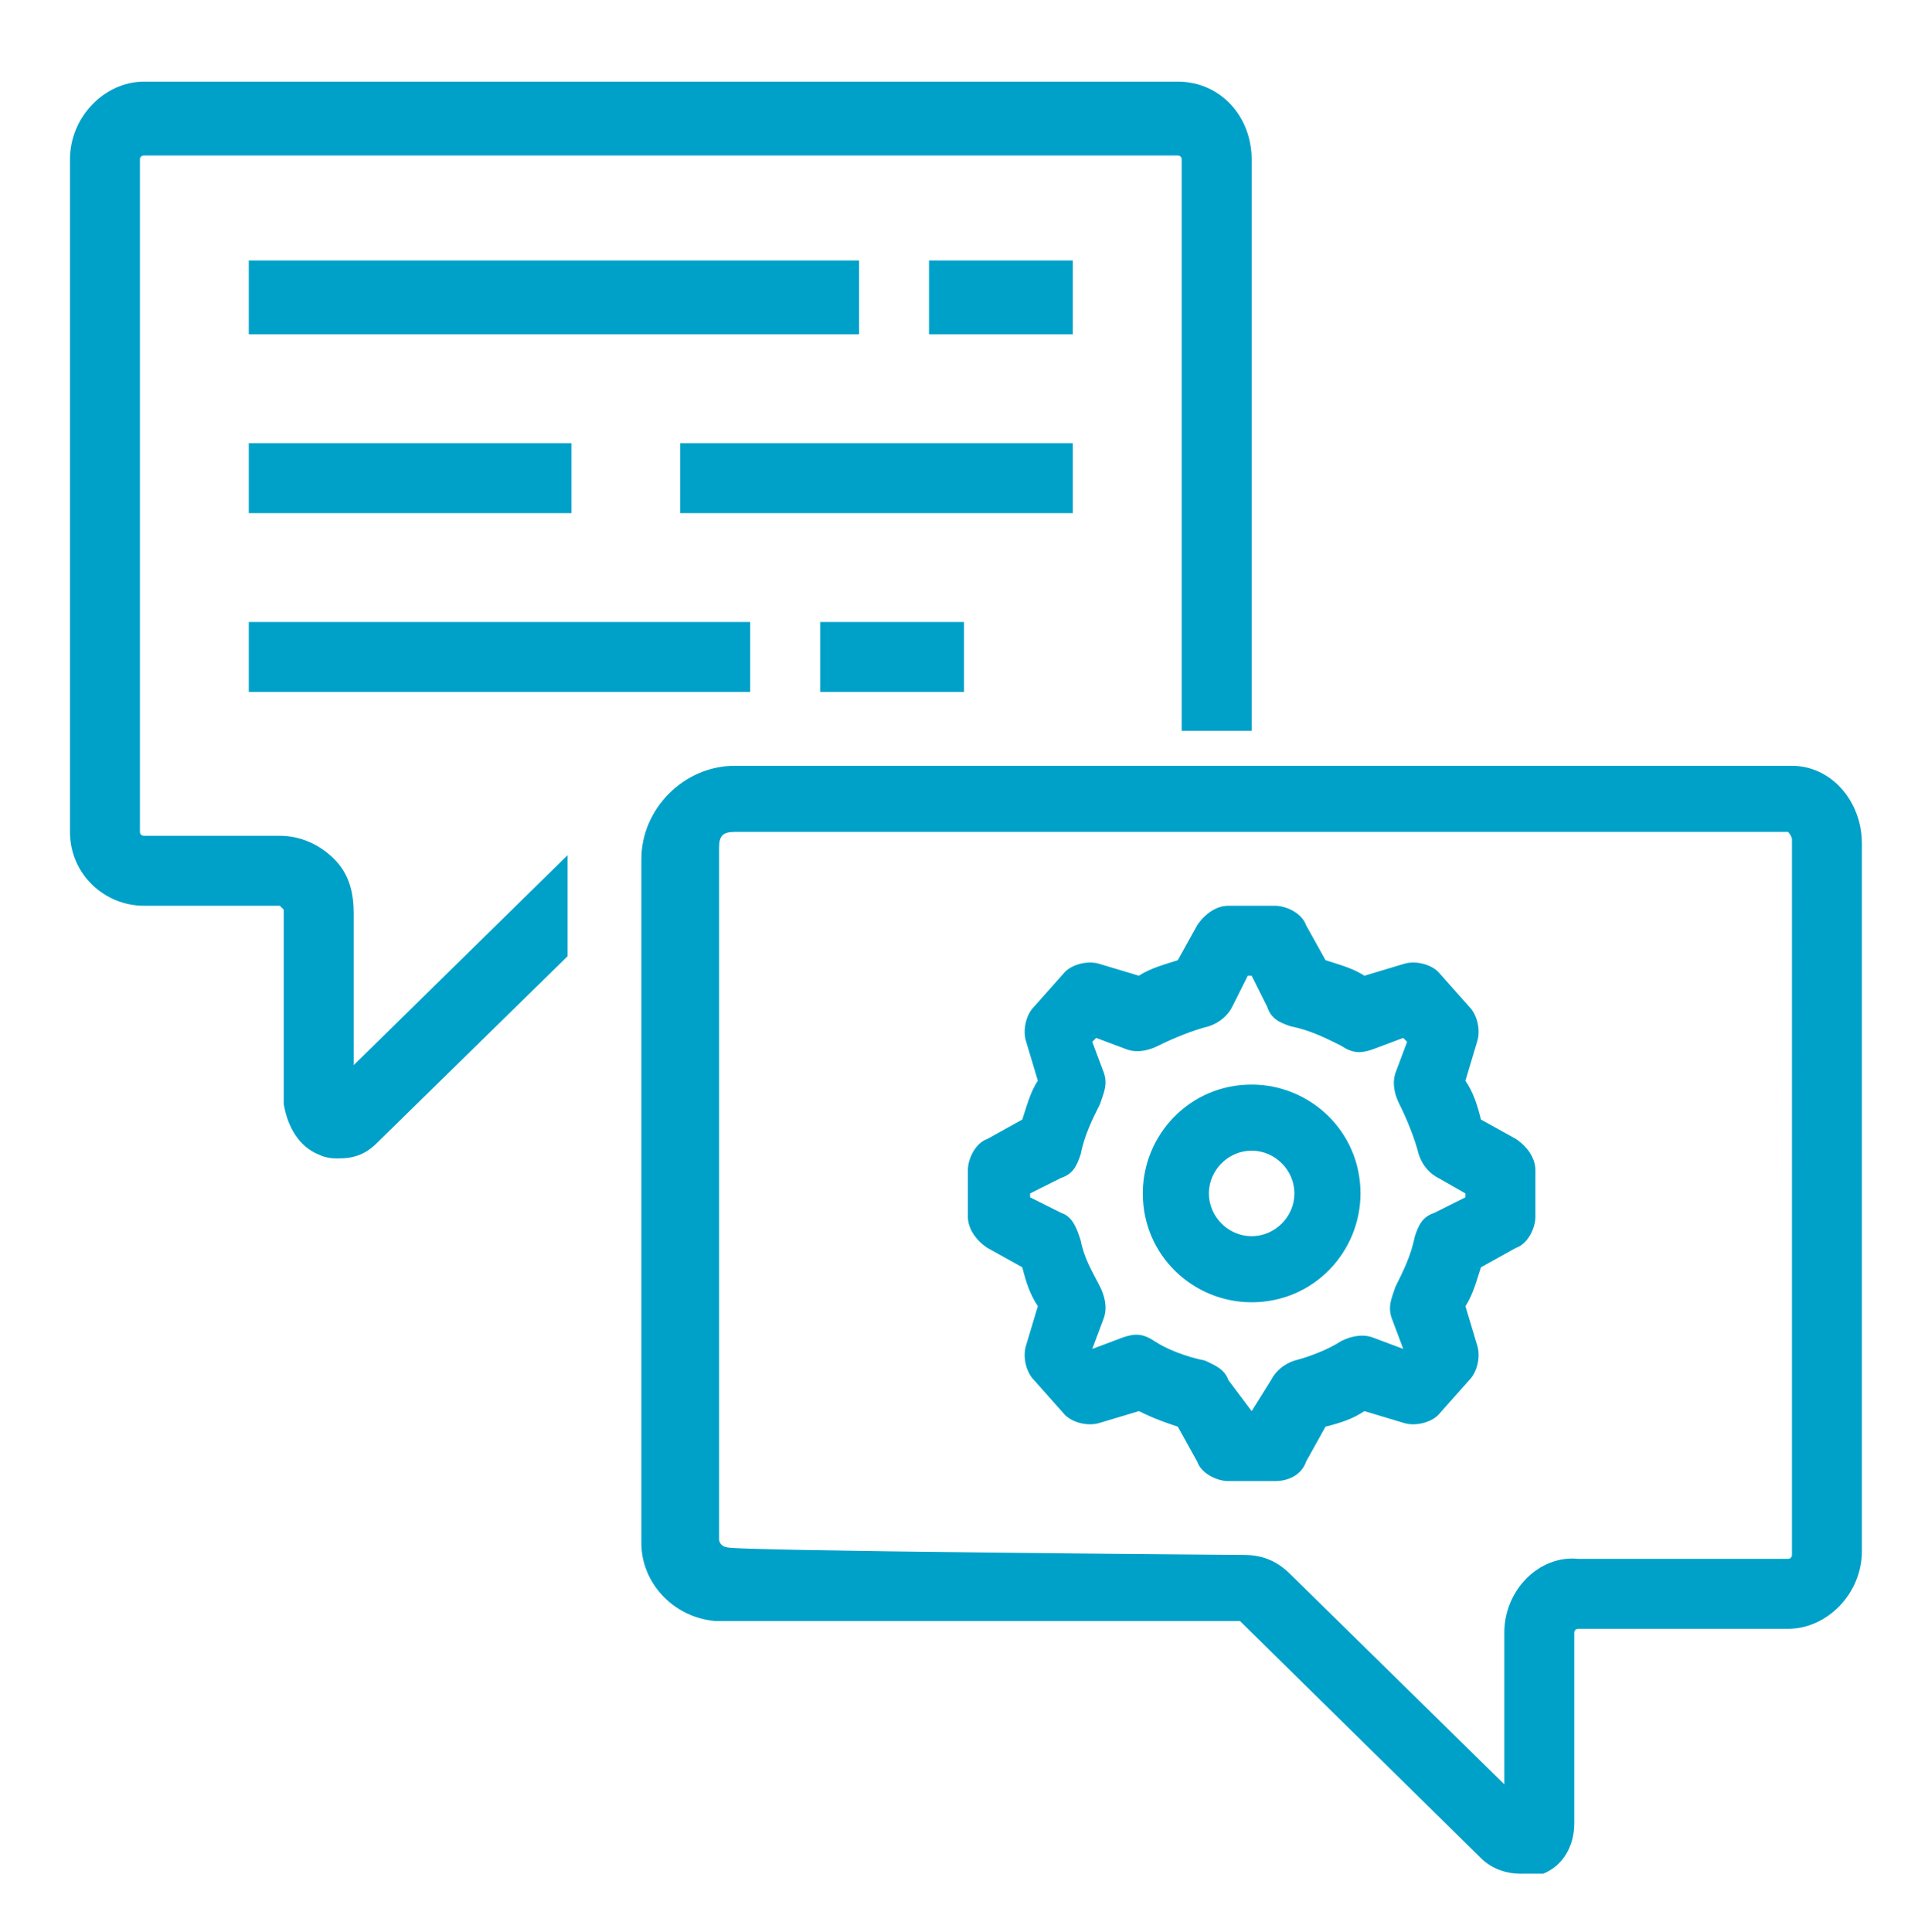<?xml version="1.0" encoding="utf-8"?>
<!-- Generator: Adobe Illustrator 24.1.2, SVG Export Plug-In . SVG Version: 6.00 Build 0)  -->
<svg version="1.1" id="Layer_1" xmlns="http://www.w3.org/2000/svg" xmlns:xlink="http://www.w3.org/1999/xlink" x="0px" y="0px"
	 viewBox="0 0 49.6 49.7" style="enable-background:new 0 0 49.6 49.7;" xml:space="preserve">
<style type="text/css">
	.st0{fill:#00A1C9;}
</style>
<g id="Icon_Test_3_">
	<path class="st0" d="M30.3,2.1H3.7c-1,0-1.9,0.9-1.9,2v17.3c0,1.1,0.9,1.9,1.9,1.9h3.5l0.1,0.1v5c0.1,0.6,0.4,1.1,0.9,1.3
		c0.2,0.1,0.4,0.1,0.5,0.1c0.4,0,0.7-0.1,1-0.4l4.9-4.8V22l0,0l-5.5,5.4v-3.9c0-0.5-0.1-1-0.5-1.4s-0.9-0.6-1.4-0.6H3.7
		c0,0-0.1,0-0.1-0.1V4.1C3.6,4,3.7,4,3.7,4h26.6c0,0,0.1,0,0.1,0.1v14.7h1.8V4.1C32.2,3,31.4,2.1,30.3,2.1z M22.1,8.6H6.4V6.7h15.7
		V8.6z M27.6,8.6h-3.7V6.7h3.7V8.6z M14.7,13.2H6.4v-1.8h8.3C14.7,11.4,14.7,13.2,14.7,13.2z M27.6,13.2H17.5v-1.8h10.1V13.2z
		 M19.3,17.8H6.4V16h12.9V17.8z M24.8,17.8h-3.7V16h3.7V17.8z M39.1,48.2c-0.3,0-0.7-0.1-1-0.4l-6.2-6.1c0,0,0,0-0.1,0H18.4
		c-1.1-0.1-1.9-1-1.9-2V22.1c0-1.3,1.1-2.4,2.4-2.4h27.2c1,0,1.8,0.9,1.8,2v18.2c0,1.1-0.9,2-1.9,2h-5.4c0,0-0.1,0-0.1,0.1v4.9
		c0,0.6-0.3,1.1-0.8,1.3C39.5,48.2,39.3,48.2,39.1,48.2z M38.7,46.8L38.7,46.8L38.7,46.8z M32,40c0.4,0,0.8,0.1,1.2,0.5l5.5,5.4V42
		c0-1.1,0.9-2,1.9-1.9H46c0,0,0.1,0,0.1-0.1V21.6c0-0.1-0.1-0.2-0.1-0.2H18.9c-0.3,0-0.4,0.1-0.4,0.4v17.8c0,0.1,0.1,0.2,0.2,0.2
		C18.6,39.9,32,40,32,40z M32.8,38.1h-1.2c-0.3,0-0.7-0.2-0.8-0.5l-0.5-0.9c-0.3-0.1-0.6-0.2-1-0.4l-1,0.3c-0.3,0.1-0.7,0-0.9-0.2
		l-0.8-0.9c-0.2-0.2-0.3-0.6-0.2-0.9l0.3-1c-0.2-0.3-0.3-0.6-0.4-1l-0.9-0.5c-0.3-0.2-0.5-0.5-0.5-0.8v-1.2c0-0.3,0.2-0.7,0.5-0.8
		l0.9-0.5c0.1-0.3,0.2-0.7,0.4-1l-0.3-1c-0.1-0.3,0-0.7,0.2-0.9l0.8-0.9c0.2-0.2,0.6-0.3,0.9-0.2l1,0.3c0.3-0.2,0.7-0.3,1-0.4
		l0.5-0.9c0.2-0.3,0.5-0.5,0.8-0.5h1.2c0.3,0,0.7,0.2,0.8,0.5l0.5,0.9c0.3,0.1,0.7,0.2,1,0.4l1-0.3c0.3-0.1,0.7,0,0.9,0.2l0.8,0.9
		c0.2,0.2,0.3,0.6,0.2,0.9l-0.3,1c0.2,0.3,0.3,0.6,0.4,1l0.9,0.5c0.3,0.2,0.5,0.5,0.5,0.8v1.2c0,0.3-0.2,0.7-0.5,0.8l-0.9,0.5
		c-0.1,0.3-0.2,0.7-0.4,1l0.3,1c0.1,0.3,0,0.7-0.2,0.9L37,36.4c-0.2,0.2-0.6,0.3-0.9,0.2l-1-0.3c-0.3,0.2-0.6,0.3-1,0.4l-0.5,0.9
		C33.5,37.9,33.2,38.1,32.8,38.1z M32.2,36.3L32.2,36.3l0.5-0.8c0.1-0.2,0.3-0.4,0.6-0.5c0.4-0.1,0.9-0.3,1.2-0.5
		c0.2-0.1,0.5-0.2,0.8-0.1l0.8,0.3l0,0l-0.3-0.8c-0.1-0.3,0-0.5,0.1-0.8c0.2-0.4,0.4-0.8,0.5-1.3c0.1-0.3,0.2-0.5,0.5-0.6l0.8-0.4
		v-0.1L37,30.3c-0.2-0.1-0.4-0.3-0.5-0.6c-0.1-0.4-0.3-0.9-0.5-1.3c-0.1-0.2-0.2-0.5-0.1-0.8l0.3-0.8l-0.1-0.1L35.3,27
		c-0.3,0.1-0.5,0.1-0.8-0.1c-0.4-0.2-0.8-0.4-1.3-0.5c-0.3-0.1-0.5-0.2-0.6-0.5l-0.4-0.8h-0.1l-0.4,0.8c-0.1,0.2-0.3,0.4-0.6,0.5
		c-0.4,0.1-0.9,0.3-1.3,0.5C29.6,27,29.3,27.1,29,27l-0.8-0.3l-0.1,0.1l0.3,0.8c0.1,0.3,0,0.5-0.1,0.8c-0.2,0.4-0.4,0.8-0.5,1.3
		c-0.1,0.3-0.2,0.5-0.5,0.6l-0.8,0.4v0.1l0.8,0.4c0.3,0.1,0.4,0.4,0.5,0.7c0.1,0.5,0.3,0.8,0.5,1.2c0.1,0.2,0.2,0.5,0.1,0.8
		l-0.3,0.8l0,0l0.8-0.3c0.3-0.1,0.5-0.1,0.8,0.1c0.3,0.2,0.8,0.4,1.3,0.5c0.2,0.1,0.5,0.2,0.6,0.5L32.2,36.3z M32.2,33.5
		c-1.5,0-2.8-1.2-2.8-2.8c0-1.5,1.2-2.8,2.8-2.8c1.5,0,2.8,1.2,2.8,2.8C35,32.2,33.8,33.5,32.2,33.5z M32.2,29.6
		c-0.6,0-1.1,0.5-1.1,1.1s0.5,1.1,1.1,1.1c0.6,0,1.1-0.5,1.1-1.1S32.8,29.6,32.2,29.6z"/>
</g>
</svg>
